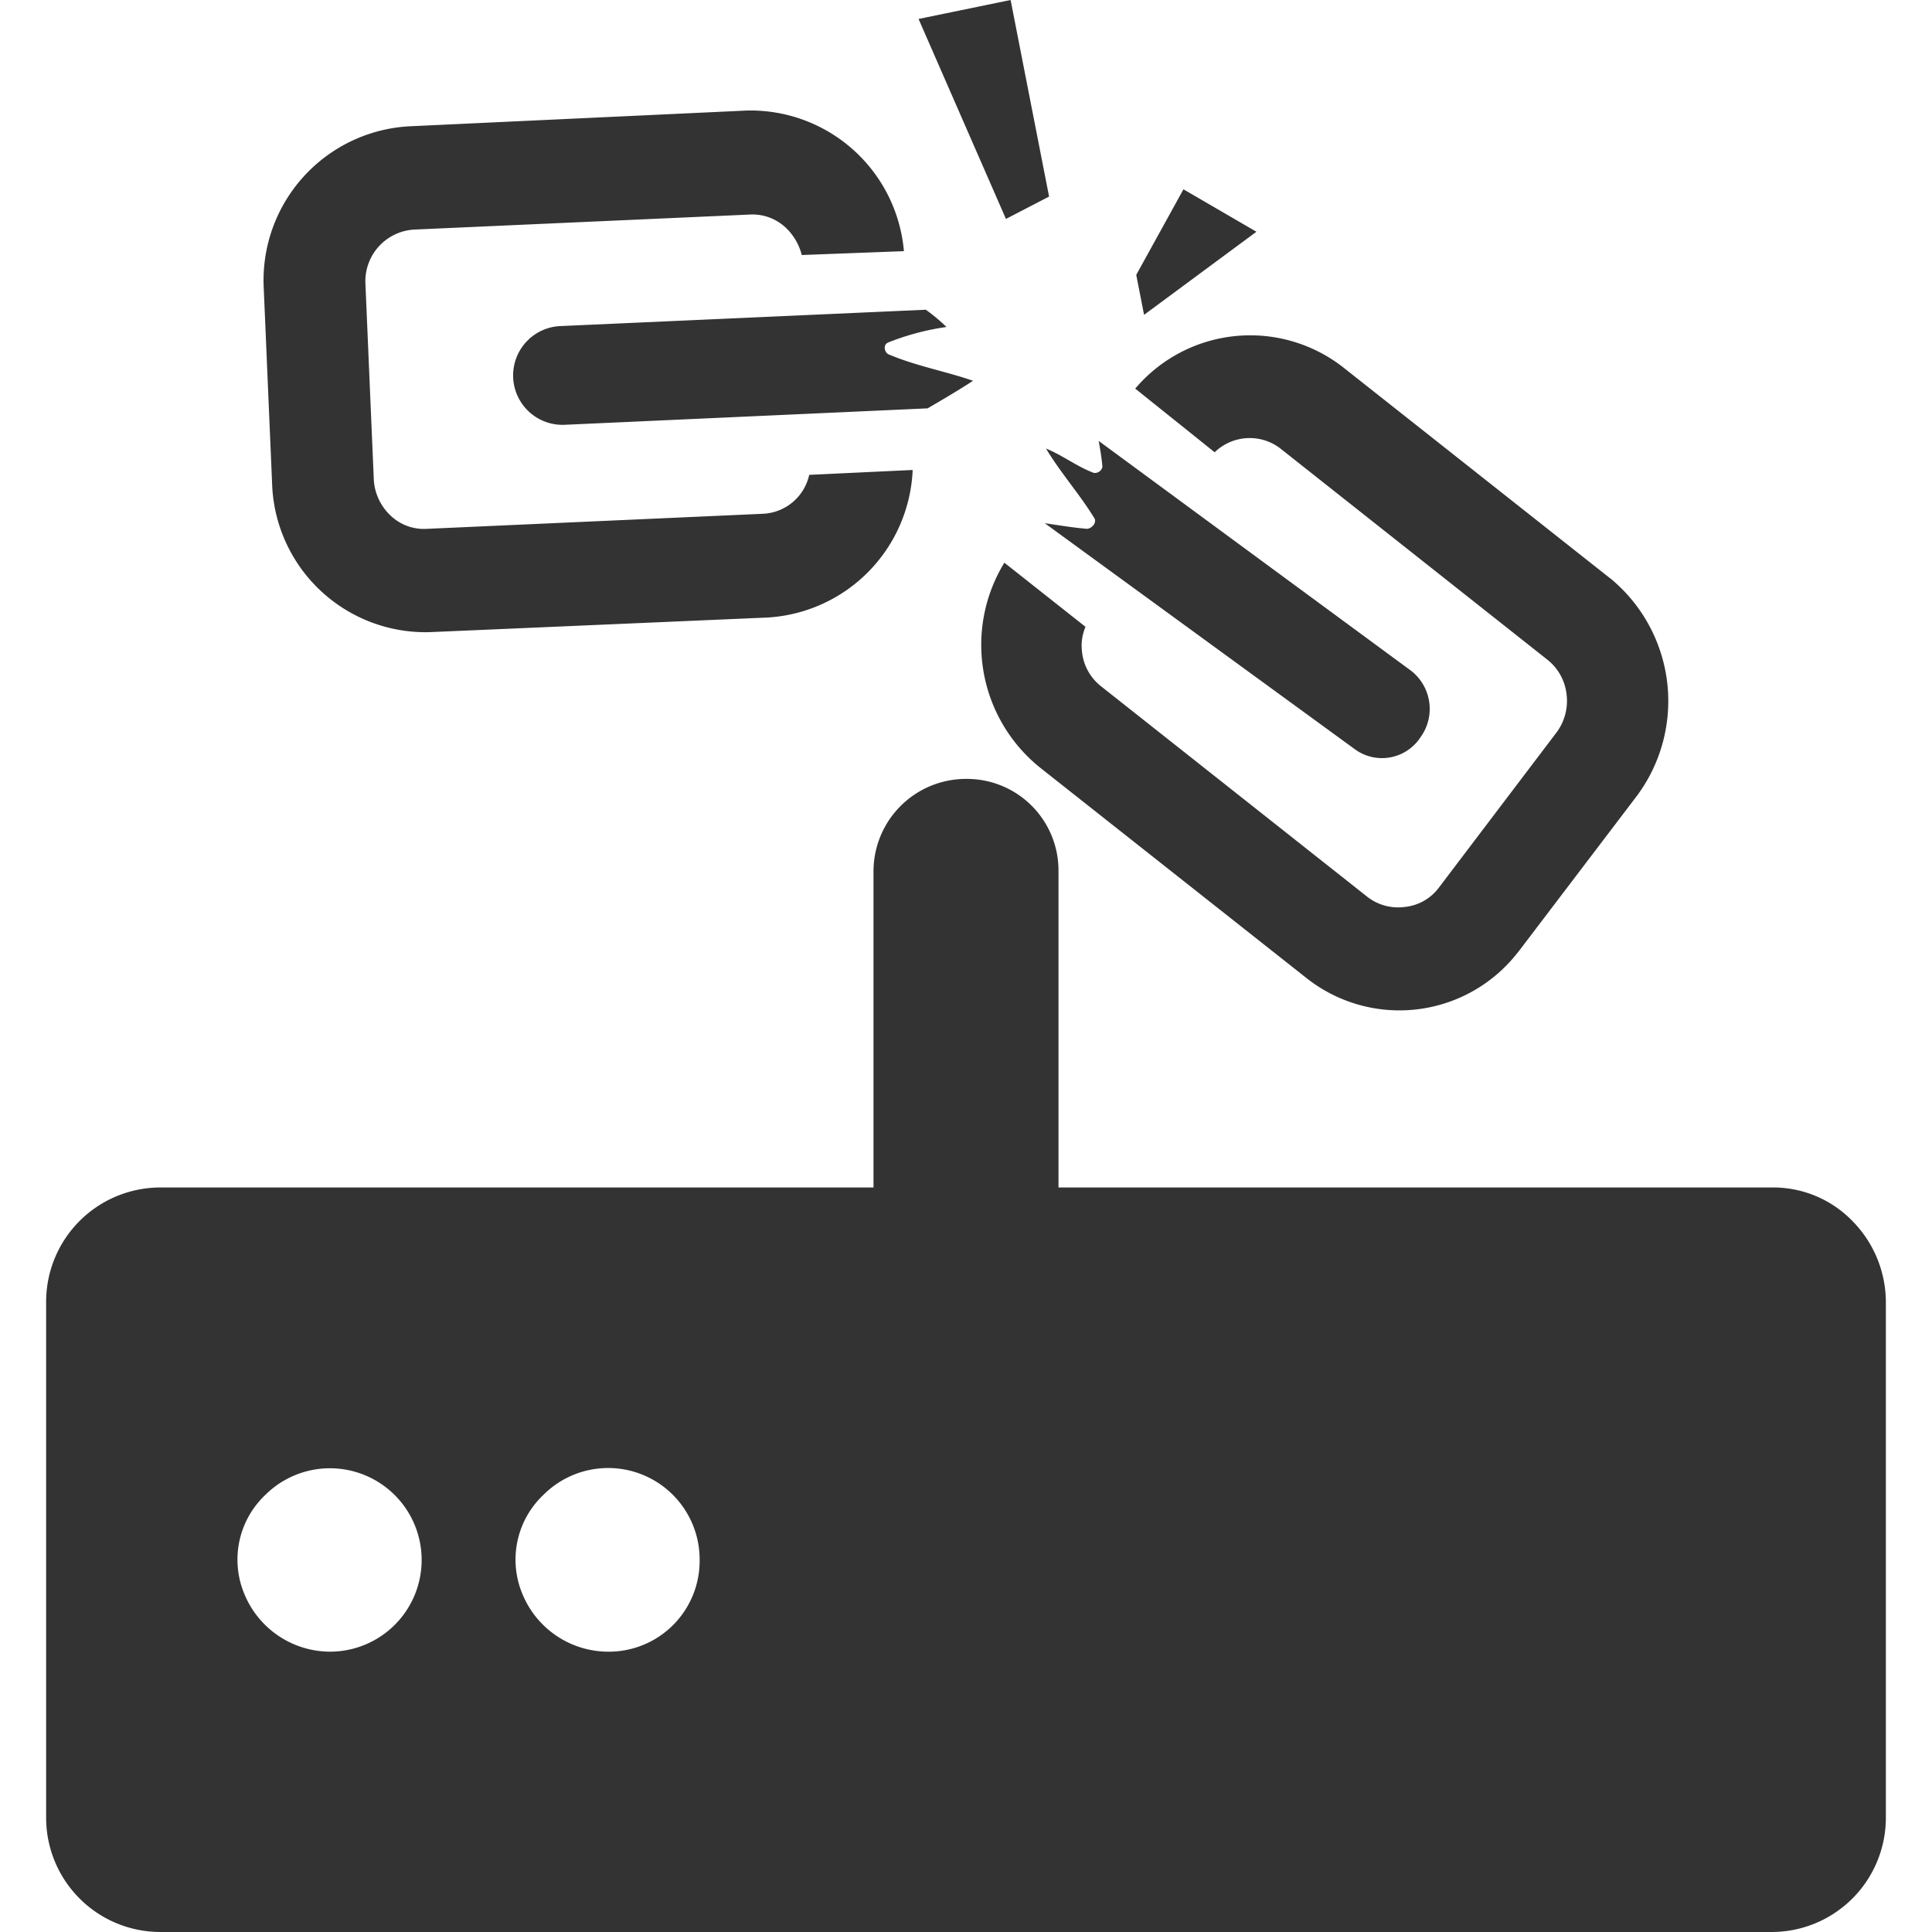 <?xml version="1.0" standalone="no"?><!DOCTYPE svg PUBLIC "-//W3C//DTD SVG 1.1//EN" "http://www.w3.org/Graphics/SVG/1.1/DTD/svg11.dtd"><svg class="icon" width="200px" height="200.00px" viewBox="0 0 1024 1024" version="1.1" xmlns="http://www.w3.org/2000/svg"><path fill="#333333" d="M938.792 629.39H561.025V461.56a48.544 48.544 0 0 0-48.724-48.724 49.025 49.025 0 0 0-49.327 48.725v167.83H85.208a60.575 60.575 0 0 0-60.755 60.755v273.098A60.575 60.575 0 0 0 85.208 1024h853.584a60.575 60.575 0 0 0 60.755-60.756V690.146a61.477 61.477 0 0 0-18.046-43.311 58.53 58.53 0 0 0-42.71-17.445zM174.837 875.42a49.266 49.266 0 0 1-45.115-30.077 47.22 47.22 0 0 1 10.828-52.936 48.604 48.604 0 1 1 34.287 83.013z m147.377 0a49.266 49.266 0 0 1-45.115-30.077 47.22 47.22 0 0 1 10.828-52.936 48.484 48.484 0 0 1 82.892 34.288 48.123 48.123 0 0 1-48.725 48.725zM853.373 306.484L712.012 194.778a79.945 79.945 0 0 0-110.323 11.189l42.108 33.746a26.648 26.648 0 0 1 34.769-2.045l141.602 112.007a27.19 27.19 0 0 1 10.106 18.046 28.032 28.032 0 0 1-5.113 20.272l-62.44 82.35a25.746 25.746 0 0 1-18.046 10.347 26.588 26.588 0 0 1-19.73-5.173L583.583 363.75a26.708 26.708 0 0 1-10.106-18.468 25.084 25.084 0 0 1 1.865-13.053l-43.01-33.987a83.494 83.494 0 0 0 18.948 108.638l141.422 111.706a79.403 79.403 0 0 0 111.225-13.114l1.082-1.323 62.56-82.29a84.215 84.215 0 0 0-14.136-115.376m-424.566-54.68a26.287 26.287 0 0 1-24.603 20.513l-178.476 8a25.505 25.505 0 0 1-18.949-7.218 28.272 28.272 0 0 1-8.722-19.07l-4.452-104.005a27.43 27.43 0 0 1 25.686-28.333l178.597-8a25.746 25.746 0 0 1 18.949 7.399 30.077 30.077 0 0 1 8.06 14.076l54.139-2.045a81.629 81.629 0 0 0-83.313-74.531L216.825 66.95a81.75 81.75 0 0 0-77.057 85.359l4.45 103.946a81.388 81.388 0 0 0 83.434 78.801l179.259-7.76a81.81 81.81 0 0 0 76.817-78.2l-54.8 2.587zM470.253 181.725a134.805 134.805 0 0 1 31.4-8.422 99.073 99.073 0 0 0-10.948-9.143l-193.575 8.662a26.185 26.185 0 0 0 2.045 52.334l192.493-8.722c8.301-4.873 16.181-9.444 24.061-14.618-14.797-5.113-30.077-7.76-44.935-14.076-2.165-1.263-2.646-4.992-0.36-6.015m105.45 98.532c-7.4-0.602-14.558-1.865-22.137-2.948l163.98 119.526a24.362 24.362 0 0 0 35.13-6.015 25.626 25.626 0 0 0-6.016-36.092L582.32 233.698c0.842 4.632 1.564 8.843 1.985 13.715a4.03 4.03 0 0 1-4.692 3.188c-8.542-3.188-16.302-9.203-25.205-12.873 7.7 12.873 18.047 24.423 25.806 37.235 0.963 2.407-1.624 5.234-4.33 5.354m90.05-157.483l-38.68-22.497-25.023 45.356 4.15 21.174 59.553-44.033z m-109.901-18.647L535.64 0l-48.784 10.046 46.318 105.99 22.859-11.85z" /></svg>
